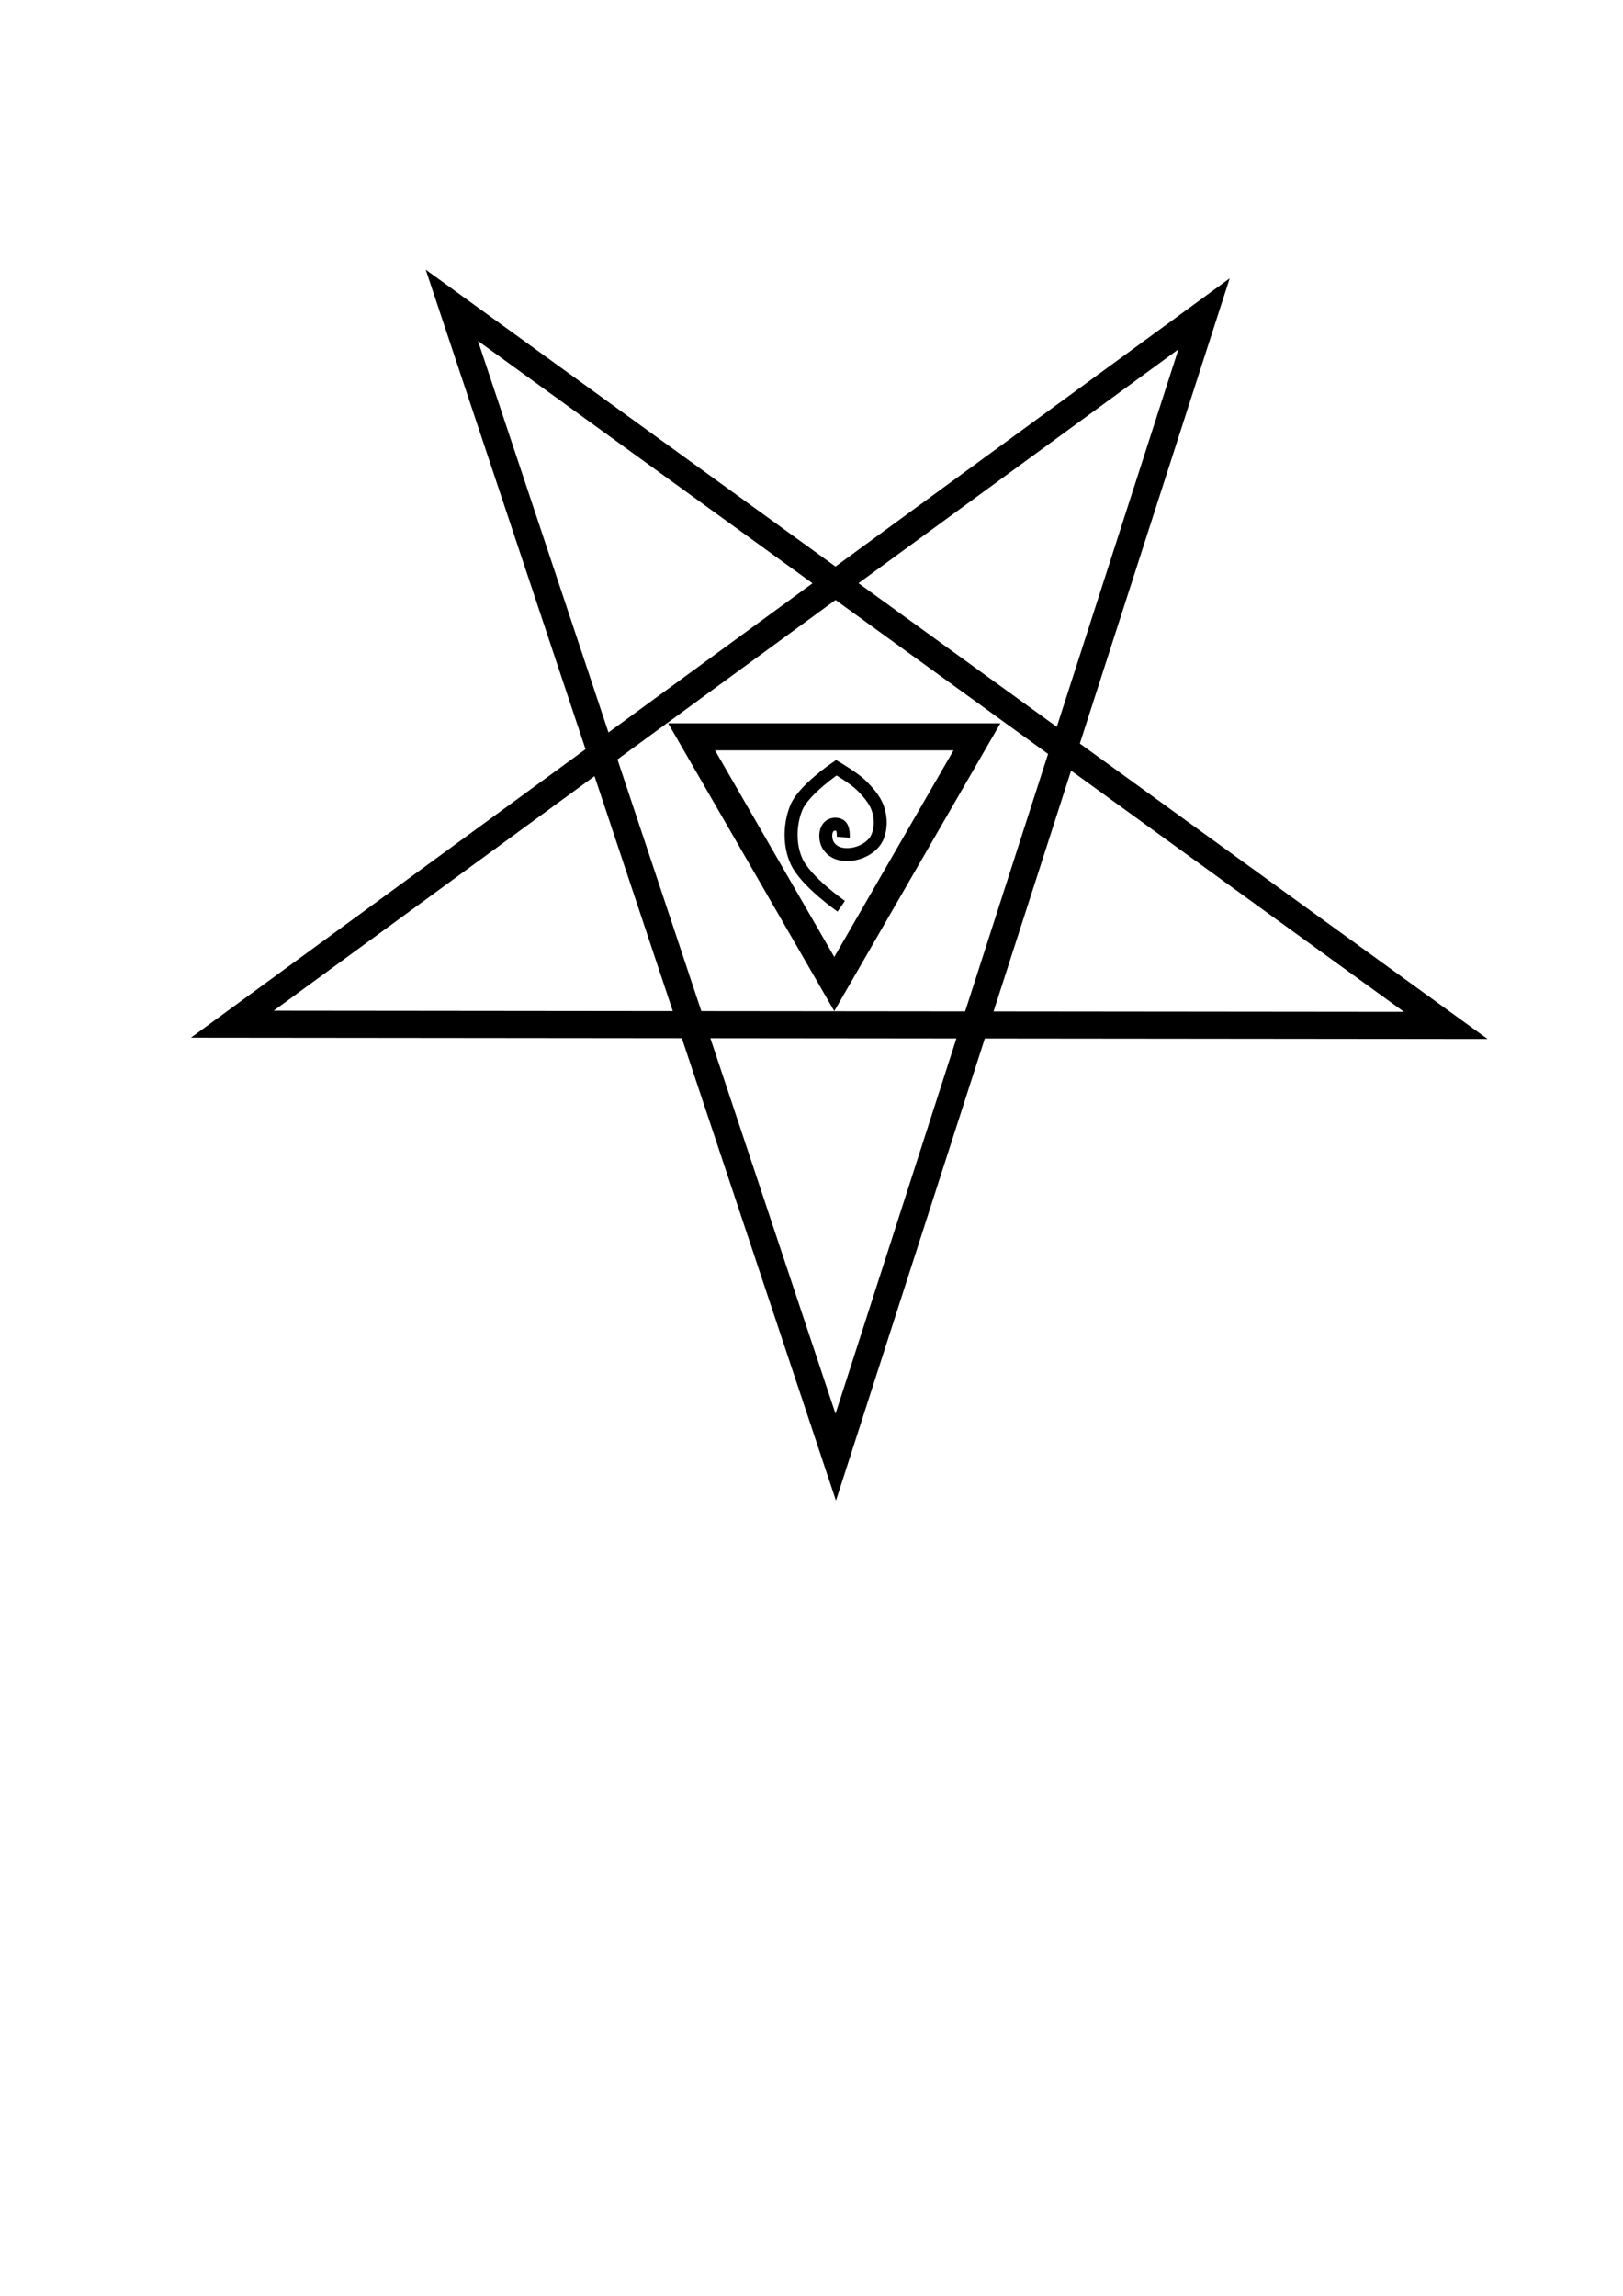 <?xml version="1.0" encoding="UTF-8" standalone="no"?>
<!-- Created with Inkscape (http://www.inkscape.org/) -->

<svg
   width="210mm"
   height="297mm"
   viewBox="0 0 210 297"
   version="1.1"
   id="svg1"
   xml:space="preserve"
   inkscape:version="1.3.2 (091e20ef0f, 2023-11-25)"
   sodipodi:docname="sphere-03-05.svg"
   xmlns:inkscape="http://www.inkscape.org/namespaces/inkscape"
   xmlns:sodipodi="http://sodipodi.sourceforge.net/DTD/sodipodi-0.dtd"
   xmlns="http://www.w3.org/2000/svg"
   xmlns:svg="http://www.w3.org/2000/svg"><sodipodi:namedview
     id="namedview1"
     pagecolor="#ffffff"
     bordercolor="#000000"
     borderopacity="0.25"
     inkscape:showpageshadow="2"
     inkscape:pageopacity="0.0"
     inkscape:pagecheckerboard="0"
     inkscape:deskcolor="#d1d1d1"
     inkscape:document-units="mm"
     showguides="true"
     inkscape:zoom="0.78662318"
     inkscape:cx="396.6321"
     inkscape:cy="561.25984"
     inkscape:window-width="1920"
     inkscape:window-height="1131"
     inkscape:window-x="0"
     inkscape:window-y="0"
     inkscape:window-maximized="1"
     inkscape:current-layer="layer1" /><defs
     id="defs1" /><g
     inkscape:label="Layer 1"
     inkscape:groupmode="layer"
     id="layer1"><path
       sodipodi:type="star"
       style="display:none;opacity:0.251;fill:none;stroke:#000000;stroke-width:6;stroke-miterlimit:9.6;paint-order:fill markers stroke"
       id="path1"
       inkscape:flatsided="false"
       sodipodi:sides="5"
       sodipodi:cx="117.39126"
       sodipodi:cy="147.22421"
       sodipodi:r1="75.965851"
       sodipodi:r2="37.982922"
       sodipodi:arg1="-1.5838722"
       sodipodi:arg2="-0.95555369"
       inkscape:rounded="0"
       inkscape:randomized="0"
       d="m 116.398,71.265 22.915,44.941 50.013,6.601 -35.66,35.681 9.177,49.605 -44.955,-22.889 -44.341,24.057 7.877,-49.828 -36.581,-34.737 49.823,-7.906 z"
       inkscape:transform-center-x="0.061440318"
       inkscape:transform-center-y="-7.1956387"
       transform="rotate(0.599,4008.632,-736.065)" /><path
       style="opacity:0.998;fill:none;stroke:#000000;stroke-width:3.5;stroke-miterlimit:9.6;stroke-dasharray:none;paint-order:fill markers stroke"
       d="M 155.792,40.6 108.136,188.511 58.466,39.495 187.074,132.653 30.06,132.494 Z"
       id="path2" /><path
       sodipodi:type="star"
       style="opacity:0.998;fill:none;stroke:#000000;stroke-width:2.857;stroke-miterlimit:9.6;stroke-dasharray:none;paint-order:fill markers stroke"
       id="path3"
       inkscape:flatsided="true"
       sodipodi:sides="3"
       sodipodi:cx="107.04182"
       sodipodi:cy="105.95656"
       sodipodi:r1="17.401146"
       sodipodi:r2="8.700572"
       sodipodi:arg1="-1.5707963"
       sodipodi:arg2="-0.52359878"
       inkscape:rounded="0"
       inkscape:randomized="0"
       d="m 107.042,88.555 15.07,26.102 -30.14,0 z"
       inkscape:transform-center-y="5.3297289"
       transform="matrix(-1.225,0,0,-1.225,239.072,235.777)" /><path
       style="fill:none;stroke:#000000;stroke-width:1.678;stroke-linecap:butt;stroke-linejoin:miter;stroke-dasharray:none;stroke-opacity:1"
       d="m 108.847,117.239 c 0,0 -4.599,-3.199 -5.79,-5.822 -0.96,-2.116 -0.899,-4.825 -0.006,-6.97 0.95,-2.282 5.159,-5.131 5.159,-5.131 0,0 2.269,1.339 3.204,2.254 0.847,0.829 1.74,1.834 2.146,2.947 0.448,1.225 0.467,2.736 -0.099,3.911 -0.406,0.842 -1.276,1.468 -2.148,1.803 -0.927,0.357 -2.052,0.465 -2.978,0.107 -0.576,-0.222 -1.108,-0.716 -1.326,-1.294 -0.236,-0.624 -0.25,-1.464 0.152,-1.996 0.334,-0.441 1.012,-0.551 1.497,-0.283 0.546,0.302 0.45,1.543 0.45,1.543"
       id="path2630"
       sodipodi:nodetypes="csscssssssssc" /></g></svg>
